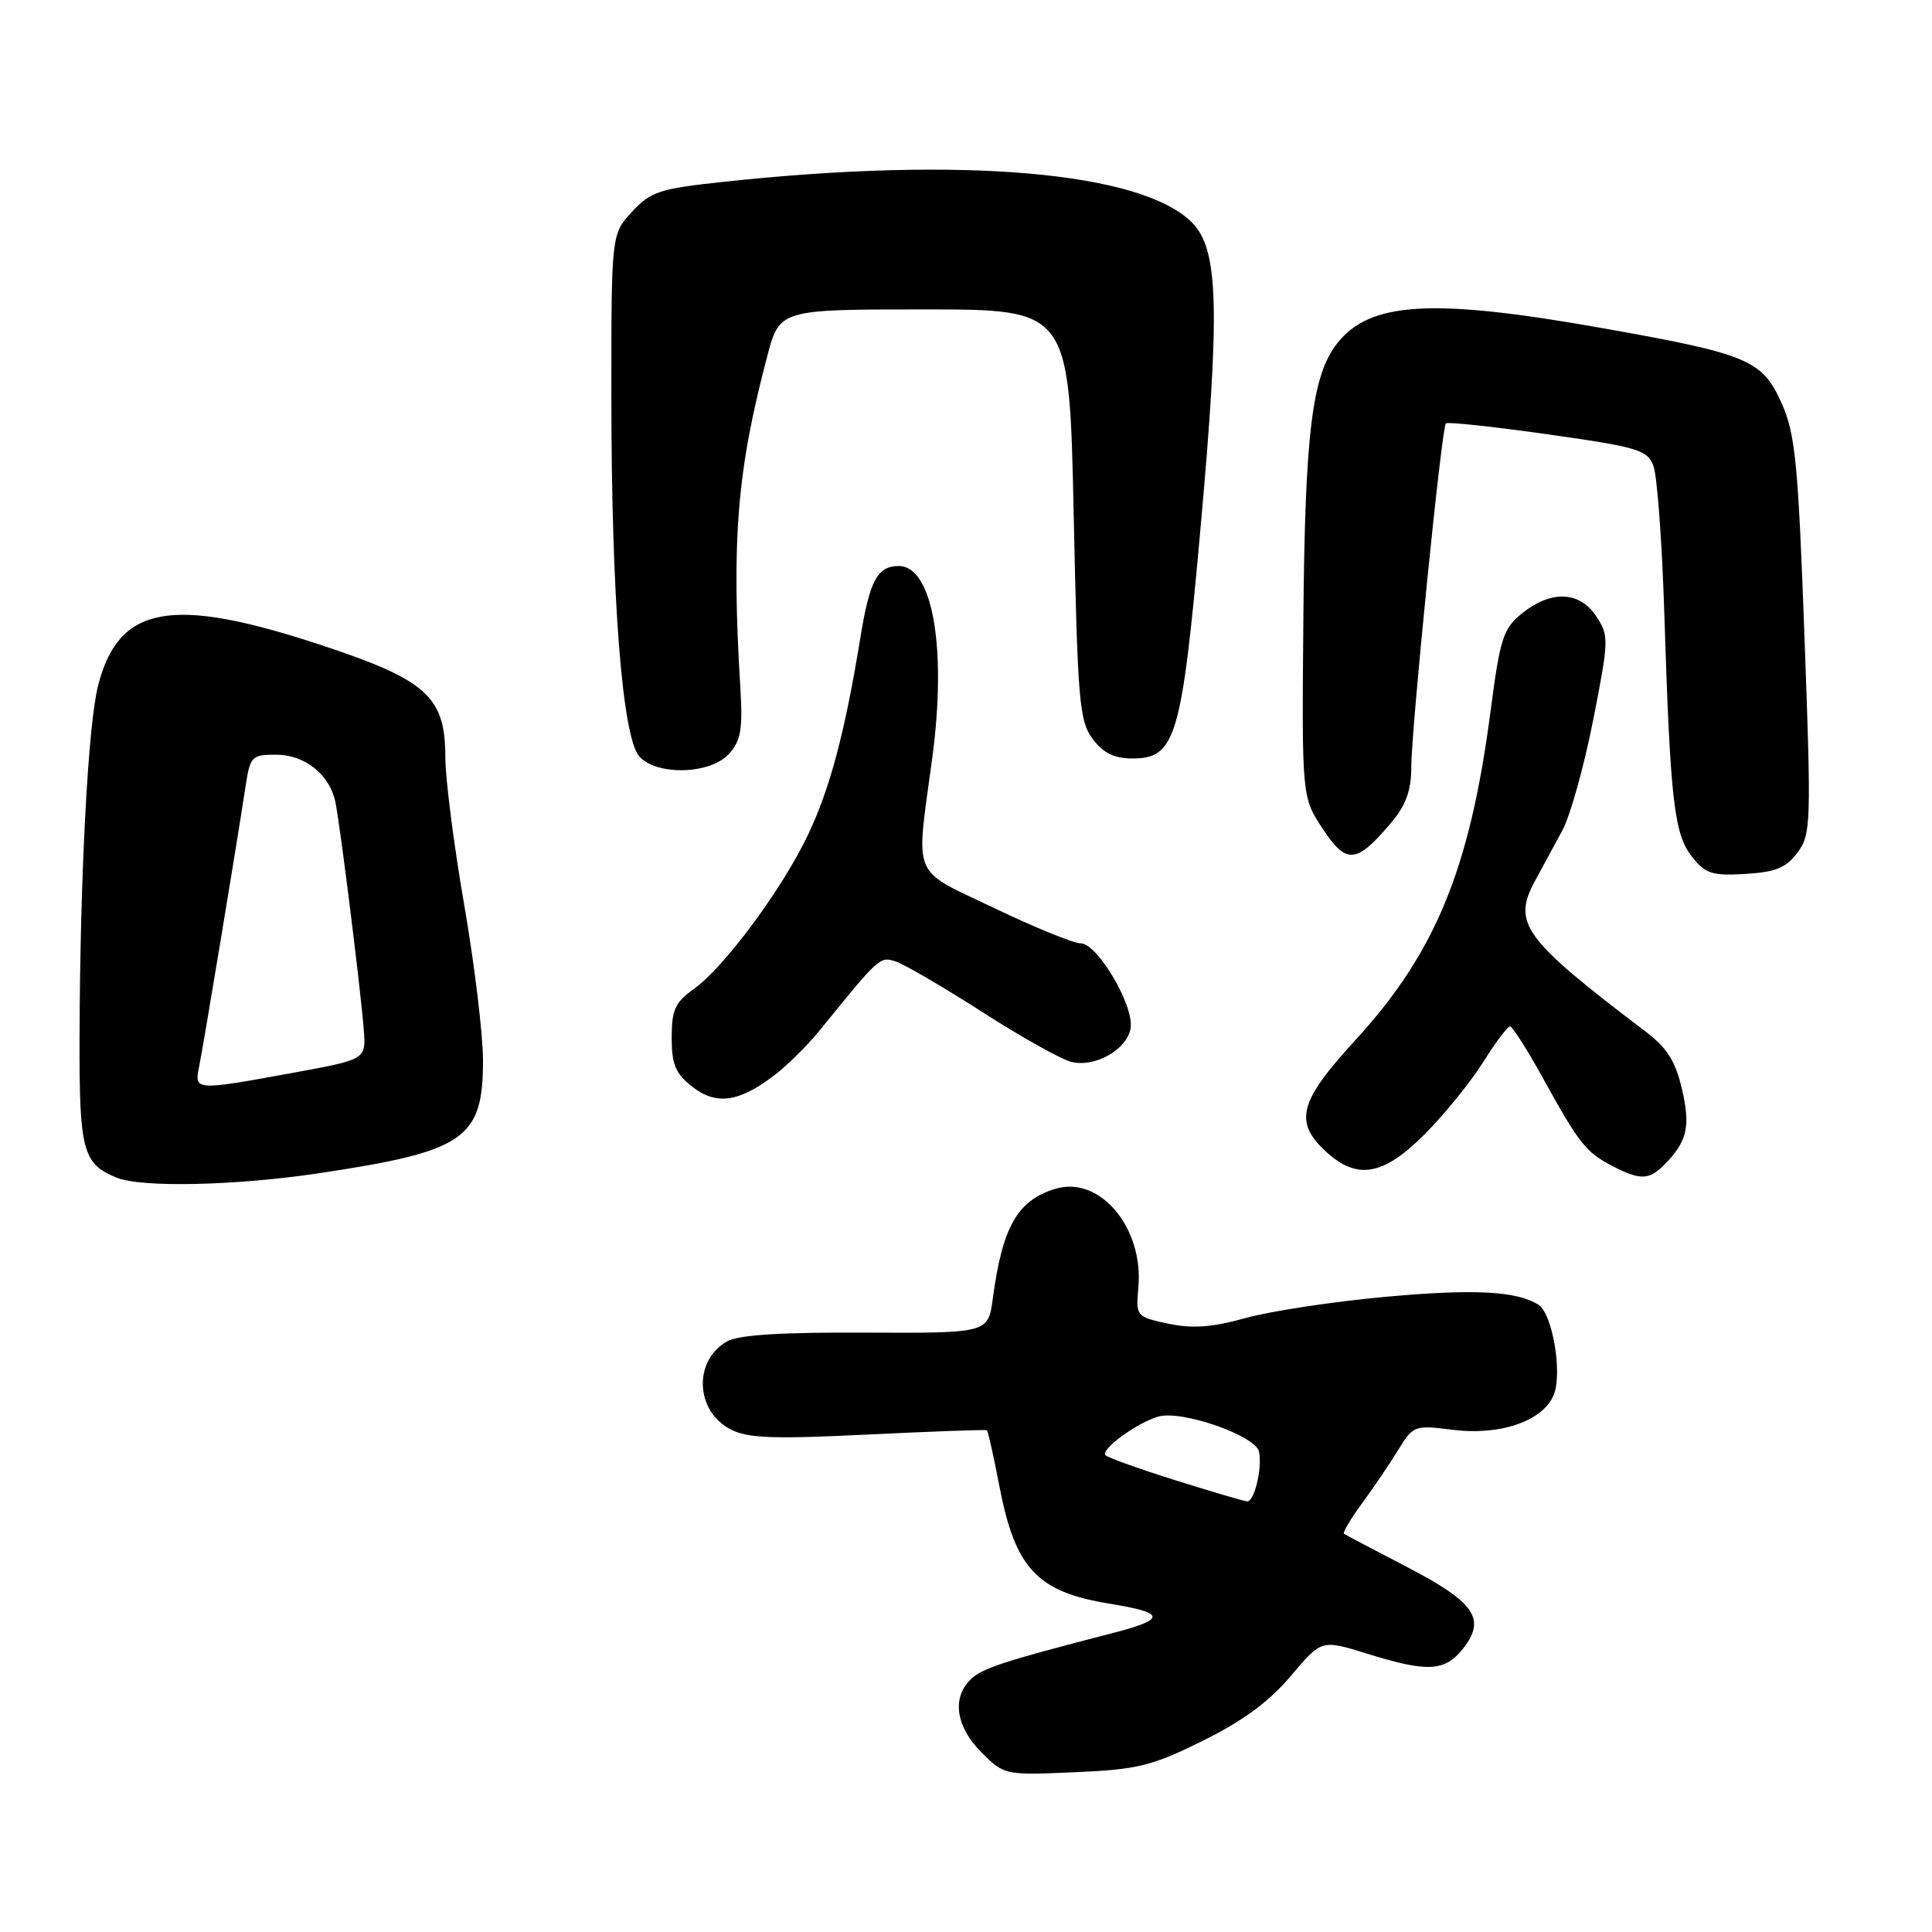<?xml version="1.0" encoding="UTF-8" standalone="no"?>
<!DOCTYPE svg PUBLIC "-//W3C//DTD SVG 1.1//EN" "http://www.w3.org/Graphics/SVG/1.1/DTD/svg11.dtd" >
<svg xmlns="http://www.w3.org/2000/svg" xmlns:xlink="http://www.w3.org/1999/xlink" version="1.1" viewBox="0 0 256 256">
 <g >
 <path fill="currentColor"
d=" M 159.36 230.67 C 164.70 228.03 168.17 225.48 171.03 222.08 C 175.11 217.24 175.11 217.24 181.14 219.12 C 189.18 221.62 191.46 221.50 193.87 218.44 C 196.95 214.52 195.43 212.31 186.43 207.63 C 182.07 205.36 178.31 203.39 178.09 203.25 C 177.86 203.12 178.92 201.32 180.44 199.25 C 181.96 197.19 184.12 193.99 185.25 192.15 C 187.27 188.87 187.41 188.82 192.55 189.46 C 198.88 190.25 204.58 188.24 205.91 184.74 C 207.03 181.80 205.69 174.05 203.86 172.89 C 200.96 171.05 195.23 170.76 183.34 171.86 C 176.55 172.48 168.31 173.74 165.04 174.65 C 160.57 175.89 158.02 176.07 154.79 175.39 C 150.55 174.48 150.50 174.43 150.84 170.60 C 151.55 162.65 145.72 155.73 139.82 157.53 C 134.81 159.06 132.83 162.53 131.55 172.08 C 130.93 176.65 130.93 176.65 114.71 176.58 C 103.46 176.52 97.83 176.88 96.32 177.75 C 91.85 180.31 92.13 186.98 96.81 189.40 C 99.08 190.58 102.45 190.70 115.05 190.08 C 123.55 189.67 130.62 189.41 130.77 189.52 C 130.92 189.63 131.66 192.93 132.41 196.85 C 134.50 207.82 137.40 210.94 147.00 212.49 C 154.53 213.72 154.60 214.55 147.32 216.42 C 132.91 220.14 130.07 221.07 128.56 222.58 C 126.10 225.04 126.69 228.84 130.04 232.19 C 133.07 235.22 133.12 235.23 142.43 234.83 C 150.77 234.46 152.58 234.02 159.36 230.67 Z  M 42.26 155.46 C 61.61 152.56 64.00 150.92 64.00 140.51 C 64.00 137.10 62.88 127.82 61.51 119.90 C 60.14 111.98 59.01 103.17 59.01 100.33 C 59.00 92.26 56.55 90.08 42.27 85.38 C 22.65 78.94 15.72 80.23 13.00 90.83 C 11.66 96.03 10.60 116.17 10.54 137.60 C 10.50 152.48 10.96 154.22 15.47 156.05 C 18.77 157.39 31.26 157.11 42.26 155.46 Z  M 220.44 154.42 C 223.56 151.30 224.04 149.32 222.87 144.32 C 222.02 140.64 220.89 138.85 218.13 136.75 C 201.79 124.35 200.33 122.36 203.44 116.64 C 204.38 114.92 206.00 111.92 207.04 110.00 C 208.07 108.08 209.90 101.52 211.10 95.43 C 213.19 84.81 213.21 84.24 211.52 81.68 C 209.33 78.33 205.55 78.17 201.71 81.25 C 199.16 83.30 198.78 84.50 197.47 94.50 C 194.74 115.22 190.17 126.30 179.56 137.86 C 172.15 145.93 171.43 148.64 175.65 152.55 C 179.82 156.41 183.29 155.81 188.82 150.25 C 191.41 147.64 194.88 143.36 196.52 140.75 C 198.16 138.14 199.76 136.00 200.08 136.00 C 200.40 136.00 202.34 139.04 204.39 142.75 C 209.22 151.52 210.12 152.66 213.59 154.47 C 217.27 156.39 218.47 156.38 220.44 154.42 Z  M 102.59 142.49 C 104.29 141.20 106.99 138.53 108.59 136.56 C 116.54 126.76 116.57 126.73 118.66 127.39 C 119.79 127.75 124.93 130.75 130.10 134.06 C 135.26 137.38 140.59 140.36 141.93 140.70 C 145.12 141.50 149.41 139.04 149.82 136.18 C 150.25 133.20 145.40 125.00 143.21 125.00 C 142.27 125.00 137.11 122.90 131.75 120.33 C 120.61 114.99 121.34 116.73 123.52 100.50 C 125.49 85.91 123.59 75.00 119.09 75.00 C 116.26 75.00 115.23 76.93 114.00 84.52 C 111.96 97.01 110.01 104.38 107.12 110.50 C 103.73 117.69 95.99 128.16 91.93 131.05 C 89.46 132.81 89.00 133.82 89.00 137.50 C 89.00 141.04 89.50 142.25 91.71 143.98 C 94.88 146.48 97.90 146.07 102.59 142.49 Z  M 238.18 112.97 C 239.97 110.56 240.01 109.16 239.10 84.28 C 238.27 61.47 237.89 57.53 236.12 53.53 C 233.54 47.70 231.73 46.93 212.50 43.51 C 189.86 39.48 181.55 39.94 177.19 45.49 C 173.85 49.74 172.91 57.36 172.70 82.21 C 172.50 105.63 172.50 105.63 175.28 109.84 C 178.43 114.60 179.74 114.47 184.39 108.95 C 186.29 106.70 187.00 104.71 187.00 101.70 C 187.00 96.70 191.02 56.67 191.58 56.10 C 191.80 55.88 197.88 56.53 205.09 57.55 C 217.08 59.25 218.28 59.61 219.09 61.74 C 219.58 63.02 220.23 71.82 220.53 81.29 C 221.32 106.13 221.82 110.50 224.19 113.51 C 225.97 115.78 226.85 116.06 231.26 115.80 C 235.29 115.56 236.67 114.99 238.18 112.97 Z  M 96.60 99.89 C 98.17 98.15 98.43 96.64 98.10 91.14 C 96.91 71.54 97.65 62.41 101.65 47.25 C 103.30 41.00 103.30 41.00 122.49 41.00 C 141.69 41.00 141.69 41.00 142.27 68.15 C 142.79 92.94 143.01 95.54 144.78 97.90 C 146.19 99.79 147.63 100.50 150.05 100.50 C 155.76 100.50 156.57 97.79 159.03 70.50 C 161.70 40.84 161.49 33.03 157.92 29.46 C 151.21 22.76 127.55 20.70 96.00 24.08 C 87.38 25.00 86.24 25.37 83.75 28.06 C 81.00 31.03 81.00 31.03 81.01 52.77 C 81.02 79.33 82.46 97.75 84.72 100.24 C 87.05 102.82 94.13 102.61 96.60 99.89 Z  M 155.80 196.16 C 151.01 194.66 146.83 193.16 146.49 192.83 C 145.76 192.09 150.69 188.49 153.50 187.70 C 156.62 186.82 166.42 190.25 166.83 192.36 C 167.27 194.63 166.20 199.02 165.23 198.94 C 164.83 198.91 160.58 197.66 155.80 196.16 Z  M 26.40 141.25 C 26.96 138.50 31.31 112.25 32.53 104.25 C 33.14 100.21 33.34 100.00 36.59 100.00 C 40.38 100.00 43.66 102.61 44.43 106.22 C 45.05 109.13 47.81 131.26 48.20 136.44 C 48.50 140.38 48.50 140.38 39.00 142.12 C 25.72 144.55 25.73 144.55 26.40 141.25 Z "/>
</g>
</svg>